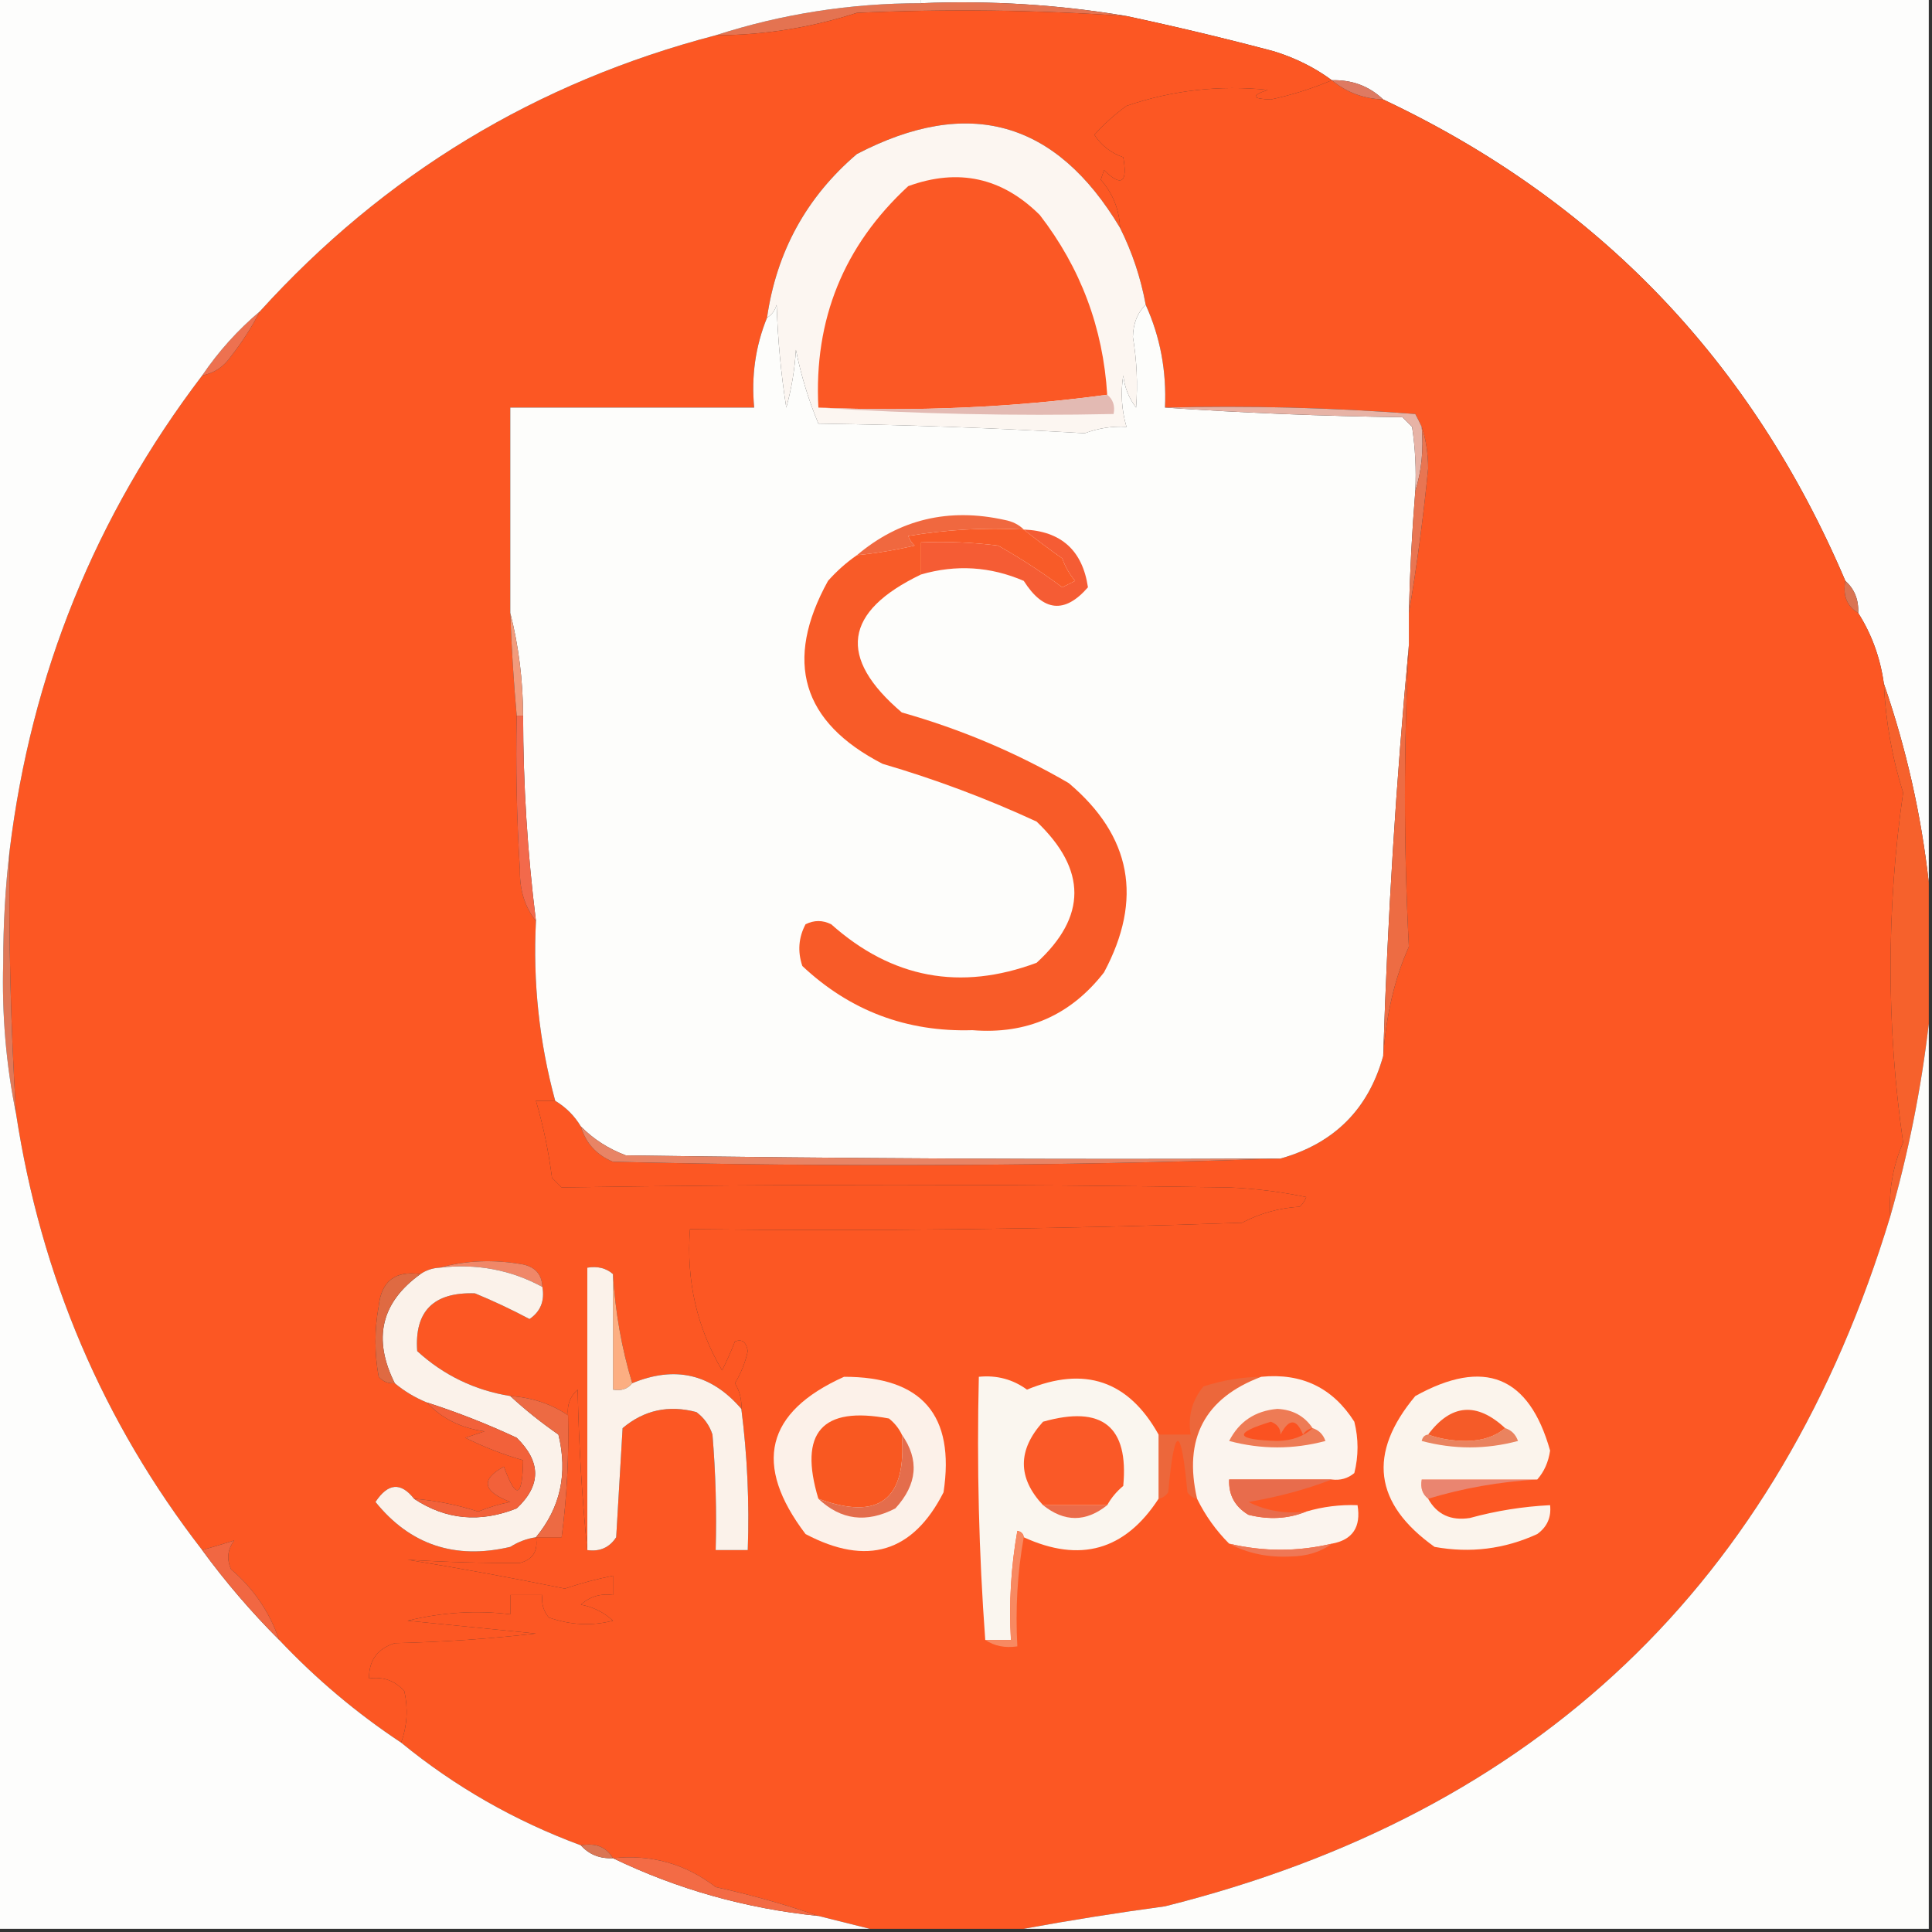 <?xml version="1.0" encoding="UTF-8"?>
<!DOCTYPE svg PUBLIC "-//W3C//DTD SVG 1.1//EN" "http://www.w3.org/Graphics/SVG/1.1/DTD/svg11.dtd">
<svg xmlns="http://www.w3.org/2000/svg" version="1.1" width="301px" height="301px" style="shape-rendering:geometricPrecision; text-rendering:geometricPrecision; image-rendering:optimizeQuality; fill-rule:evenodd; clip-rule:evenodd" xmlns:xlink="http://www.w3.org/1999/xlink">
<rect width="100%" height="100%" fill="#333333" stroke="none"/>
<g><path style="opacity:1" fill="#fdfdfc" d="M 143.5,0.5 C 143.5,0.167 143.5,-0.167 143.5,-0.5C 195.833,-0.5 248.167,-0.5 300.5,-0.5C 300.5,45.5 300.5,91.5 300.5,137.5C 299.318,126.926 296.985,116.593 293.5,106.5C 292.935,102.463 291.601,98.797 289.5,95.5C 289.598,93.447 288.931,91.78 287.5,90.5C 272.923,56.26 248.923,31.26 215.5,15.5C 213.316,13.415 210.649,12.415 207.5,12.5C 204.859,10.546 201.859,9.047 198.5,8C 190.862,5.973 183.195,4.14 175.5,2.5C 165.057,0.728 154.39,0.062 143.5,0.5 Z"/></g>
<g><path style="opacity:1" fill="#e47351" d="M 143.5,0.5 C 154.39,0.062 165.057,0.728 175.5,2.5C 161.511,1.542 147.511,1.375 133.5,2C 126.35,4.31 119.017,5.477 111.5,5.5C 121.781,2.172 132.448,0.506 143.5,0.5 Z"/></g>
<g><path style="opacity:1" fill="#fc5723" d="M 207.5,12.5 C 209.755,14.38 212.422,15.38 215.5,15.5C 248.923,31.26 272.923,56.26 287.5,90.5C 287.077,92.781 287.744,94.448 289.5,95.5C 291.601,98.797 292.935,102.463 293.5,106.5C 293.766,112.289 294.766,117.955 296.5,123.5C 293.895,141.674 293.895,159.84 296.5,178C 294.906,181.674 294.239,185.508 294.5,189.5C 277.199,246.632 239.532,282.465 181.5,297C 173.999,298.016 166.666,299.183 159.5,300.5C 151.5,300.5 143.5,300.5 135.5,300.5C 132.833,299.833 130.167,299.167 127.5,298.5C 122.295,296.698 116.962,295.198 111.5,294C 106.799,290.379 101.465,288.879 95.5,289.5C 94.448,287.744 92.781,287.077 90.5,287.5C 80.21,283.693 70.877,278.36 62.5,271.5C 63.435,268.887 63.602,266.221 63,263.5C 61.556,261.845 59.722,261.178 57.5,261.5C 57.452,258.708 58.785,256.875 61.5,256C 68.856,255.831 76.189,255.331 83.5,254.5C 76.833,253.833 70.167,253.167 63.5,252.5C 68.933,251.183 74.266,250.85 79.5,251.5C 79.5,250.5 79.5,249.5 79.5,248.5C 81.167,248.5 82.833,248.5 84.5,248.5C 84.33,249.822 84.663,250.989 85.5,252C 88.856,253.182 92.19,253.349 95.5,252.5C 94.088,251.194 92.421,250.36 90.5,250C 91.905,248.731 93.571,248.231 95.5,248.5C 95.5,247.5 95.5,246.5 95.5,245.5C 92.99,245.998 90.49,246.664 88,247.5C 79.835,245.836 71.668,244.336 63.5,243C 69.353,243.369 75.187,243.535 81,243.5C 83.02,242.968 83.853,241.635 83.5,239.5C 84.833,239.5 86.167,239.5 87.5,239.5C 88.32,233.203 88.653,226.869 88.5,220.5C 88.312,218.897 88.812,217.563 90,216.5C 90.171,225.01 90.671,233.343 91.5,241.5C 93.451,241.773 94.951,241.107 96,239.5C 96.333,233.833 96.667,228.167 97,222.5C 100.338,219.682 104.171,218.849 108.5,220C 109.701,220.903 110.535,222.069 111,223.5C 111.499,229.491 111.666,235.491 111.5,241.5C 113.167,241.5 114.833,241.5 116.5,241.5C 116.764,234.11 116.43,226.777 115.5,219.5C 115.579,218.07 115.246,216.736 114.5,215.5C 115.447,213.941 116.113,212.274 116.5,210.5C 116.267,209.068 115.6,208.568 114.5,209C 113.91,210.509 113.244,212.009 112.5,213.5C 108.56,206.818 106.894,199.485 107.5,191.5C 136.174,191.833 164.841,191.5 193.5,190.5C 196.298,189.031 199.298,188.198 202.5,188C 202.957,187.586 203.291,187.086 203.5,186.5C 199.541,185.673 195.541,185.173 191.5,185C 156.824,184.464 122.157,184.464 87.5,185C 87,184.5 86.5,184 86,183.5C 85.474,179.401 84.641,175.401 83.5,171.5C 84.5,171.5 85.5,171.5 86.5,171.5C 88.167,172.5 89.5,173.833 90.5,175.5C 91.254,178.091 92.921,179.924 95.5,181C 130.336,181.831 165.002,181.664 199.5,180.5C 207.866,178.134 213.2,172.8 215.5,164.5C 215.969,158.037 217.302,152.37 219.5,147.5C 218.681,131.846 218.681,116.179 219.5,100.5C 219.5,98.833 219.5,97.167 219.5,95.5C 220.744,88.176 221.744,80.676 222.5,73C 222.496,70.639 222.163,68.473 221.5,66.5C 221.196,65.85 220.863,65.183 220.5,64.5C 207.517,63.501 194.517,63.167 181.5,63.5C 181.76,57.806 180.76,52.473 178.5,47.5C 177.732,43.301 176.399,39.301 174.5,35.5C 174.385,32.658 173.385,30.158 171.5,28C 171.667,27.5 171.833,27 172,26.5C 174.711,29.165 175.711,28.498 175,24.5C 173.095,23.842 171.595,22.675 170.5,21C 172.017,19.315 173.684,17.815 175.5,16.5C 182.656,14.058 189.99,13.225 197.5,14C 194.879,14.906 195.046,15.406 198,15.5C 201.329,14.778 204.496,13.778 207.5,12.5 Z"/></g>
<g><path style="opacity:1" fill="#de7a62" d="M 207.5,12.5 C 210.649,12.415 213.316,13.415 215.5,15.5C 212.422,15.38 209.755,14.38 207.5,12.5 Z"/></g>
<g><path style="opacity:1" fill="#fc5723" d="M 175.5,2.5 C 183.195,4.14 190.862,5.973 198.5,8C 201.859,9.047 204.859,10.546 207.5,12.5C 204.496,13.778 201.329,14.778 198,15.5C 195.046,15.406 194.879,14.906 197.5,14C 189.99,13.225 182.656,14.058 175.5,16.5C 173.684,17.815 172.017,19.315 170.5,21C 171.595,22.675 173.095,23.842 175,24.5C 175.711,28.498 174.711,29.165 172,26.5C 171.833,27 171.667,27.5 171.5,28C 173.385,30.158 174.385,32.658 174.5,35.5C 164.526,18.789 150.859,14.956 133.5,24C 125.654,30.698 120.987,39.198 119.5,49.5C 117.699,53.933 117.033,58.6 117.5,63.5C 104.833,63.5 92.167,63.5 79.5,63.5C 79.5,74.167 79.5,84.833 79.5,95.5C 79.686,100.845 80.02,106.178 80.5,111.5C 80.334,119.507 80.5,127.507 81,135.5C 80.947,138.675 81.78,141.342 83.5,143.5C 83.01,153.019 84.01,162.352 86.5,171.5C 85.5,171.5 84.5,171.5 83.5,171.5C 84.641,175.401 85.474,179.401 86,183.5C 86.5,184 87,184.5 87.5,185C 122.157,184.464 156.824,184.464 191.5,185C 195.541,185.173 199.541,185.673 203.5,186.5C 203.291,187.086 202.957,187.586 202.5,188C 199.298,188.198 196.298,189.031 193.5,190.5C 164.841,191.5 136.174,191.833 107.5,191.5C 106.894,199.485 108.56,206.818 112.5,213.5C 113.244,212.009 113.91,210.509 114.5,209C 115.6,208.568 116.267,209.068 116.5,210.5C 116.113,212.274 115.447,213.941 114.5,215.5C 115.246,216.736 115.579,218.07 115.5,219.5C 110.838,214.06 105.172,212.727 98.5,215.5C 96.854,210.073 95.854,204.406 95.5,198.5C 94.432,197.566 93.099,197.232 91.5,197.5C 91.5,212.167 91.5,226.833 91.5,241.5C 90.671,233.343 90.171,225.01 90,216.5C 88.812,217.563 88.312,218.897 88.5,220.5C 85.882,218.726 82.882,217.726 79.5,217.5C 73.956,216.599 69.123,214.265 65,210.5C 64.552,204.281 67.552,201.281 74,201.5C 76.85,202.674 79.684,204.007 82.5,205.5C 84.217,204.332 84.884,202.665 84.5,200.5C 84.426,198.589 83.426,197.422 81.5,197C 76.98,196.186 72.646,196.353 68.5,197.5C 67.391,197.557 66.391,197.89 65.5,198.5C 61.579,197.93 59.412,199.597 59,203.5C 58.333,207.167 58.333,210.833 59,214.5C 59.671,215.252 60.504,215.586 61.5,215.5C 63.001,216.752 64.668,217.752 66.5,218.5C 68.827,220.997 71.827,222.497 75.5,223C 74.5,223.333 73.5,223.667 72.5,224C 75.436,225.462 78.436,226.629 81.5,227.5C 81.402,233.373 80.402,233.706 78.5,228.5C 74.855,230.499 75.189,232.332 79.5,234C 77.782,234.346 76.115,234.846 74.5,235.5C 71.243,234.449 67.91,233.782 64.5,233.5C 62.449,230.881 60.449,231.048 58.5,234C 63.899,240.689 70.899,243.022 79.5,241C 80.745,240.209 82.078,239.709 83.5,239.5C 83.853,241.635 83.02,242.968 81,243.5C 75.187,243.535 69.353,243.369 63.5,243C 71.668,244.336 79.835,245.836 88,247.5C 90.49,246.664 92.99,245.998 95.5,245.5C 95.5,246.5 95.5,247.5 95.5,248.5C 93.571,248.231 91.905,248.731 90.5,250C 92.421,250.36 94.088,251.194 95.5,252.5C 92.19,253.349 88.856,253.182 85.5,252C 84.663,250.989 84.33,249.822 84.5,248.5C 82.833,248.5 81.167,248.5 79.5,248.5C 79.5,249.5 79.5,250.5 79.5,251.5C 74.266,250.85 68.933,251.183 63.5,252.5C 70.167,253.167 76.833,253.833 83.5,254.5C 76.189,255.331 68.856,255.831 61.5,256C 58.785,256.875 57.452,258.708 57.5,261.5C 59.722,261.178 61.556,261.845 63,263.5C 63.602,266.221 63.435,268.887 62.5,271.5C 55.575,266.912 49.242,261.578 43.5,255.5C 41.983,251.123 39.483,247.456 36,244.5C 35.28,242.888 35.446,241.388 36.5,240C 34.956,240.487 33.289,240.987 31.5,241.5C 16.052,221.545 6.385,198.879 2.5,173.5C 1.662,159.851 1.329,146.184 1.5,132.5C 4.852,105.047 14.851,80.38 31.5,58.5C 33.371,58.141 34.871,57.141 36,55.5C 37.75,53.266 39.25,50.932 40.5,48.5C 59.874,27.135 83.541,12.801 111.5,5.5C 119.017,5.477 126.35,4.31 133.5,2C 147.511,1.375 161.511,1.542 175.5,2.5 Z"/></g>
<g><path style="opacity:1" fill="#fcf6f1" d="M 174.5,35.5 C 176.399,39.301 177.732,43.301 178.5,47.5C 177.223,48.694 176.556,50.36 176.5,52.5C 177.115,56.171 177.281,59.838 177,63.5C 175.883,62.051 175.216,60.384 175,58.5C 174.57,61.192 174.737,63.859 175.5,66.5C 173.266,66.38 171.099,66.713 169,67.5C 155.199,66.692 141.366,66.192 127.5,66C 125.965,62.319 124.798,58.486 124,54.5C 123.821,57.553 123.321,60.553 122.5,63.5C 121.671,58.197 121.171,52.864 121,47.5C 120.722,48.416 120.222,49.083 119.5,49.5C 120.987,39.198 125.654,30.698 133.5,24C 150.859,14.956 164.526,18.789 174.5,35.5 Z"/></g>
<g><path style="opacity:1" fill="#fb5825" d="M 172.5,61.5 C 157.871,63.484 142.871,64.15 127.5,63.5C 126.782,49.775 131.449,38.275 141.5,29C 149.303,26.161 156.137,27.661 162,33.5C 168.356,41.733 171.856,51.066 172.5,61.5 Z"/></g>
<g><path style="opacity:1" fill="#ed7150" d="M 40.5,48.5 C 39.25,50.932 37.75,53.266 36,55.5C 34.871,57.141 33.371,58.141 31.5,58.5C 34.041,54.748 37.041,51.415 40.5,48.5 Z"/></g>
<g><path style="opacity:1" fill="#fdfdfb" d="M 178.5,47.5 C 180.76,52.473 181.76,57.806 181.5,63.5C 193.66,64.331 205.993,64.831 218.5,65C 219,65.5 219.5,66 220,66.5C 220.498,69.817 220.665,73.15 220.5,76.5C 219.986,82.822 219.653,89.155 219.5,95.5C 219.5,97.167 219.5,98.833 219.5,100.5C 217.517,121.644 216.183,142.977 215.5,164.5C 213.2,172.8 207.866,178.134 199.5,180.5C 165.498,180.667 131.498,180.5 97.5,180C 94.798,178.988 92.465,177.488 90.5,175.5C 89.5,173.833 88.167,172.5 86.5,171.5C 84.01,162.352 83.01,153.019 83.5,143.5C 82.176,132.884 81.51,122.218 81.5,111.5C 81.473,105.949 80.806,100.616 79.5,95.5C 79.5,84.833 79.5,74.167 79.5,63.5C 92.167,63.5 104.833,63.5 117.5,63.5C 117.033,58.6 117.699,53.933 119.5,49.5C 120.222,49.083 120.722,48.416 121,47.5C 121.171,52.864 121.671,58.197 122.5,63.5C 123.321,60.553 123.821,57.553 124,54.5C 124.798,58.486 125.965,62.319 127.5,66C 141.366,66.192 155.199,66.692 169,67.5C 171.099,66.713 173.266,66.38 175.5,66.5C 174.737,63.859 174.57,61.192 175,58.5C 175.216,60.384 175.883,62.051 177,63.5C 177.281,59.838 177.115,56.171 176.5,52.5C 176.556,50.36 177.223,48.694 178.5,47.5 Z"/></g>
<g><path style="opacity:1" fill="#e3bab3" d="M 172.5,61.5 C 173.404,62.209 173.737,63.209 173.5,64.5C 157.991,64.829 142.658,64.496 127.5,63.5C 142.871,64.15 157.871,63.484 172.5,61.5 Z"/></g>
<g><path style="opacity:1" fill="#e7b3a6" d="M 181.5,63.5 C 194.517,63.167 207.517,63.501 220.5,64.5C 220.863,65.183 221.196,65.85 221.5,66.5C 221.813,70.042 221.479,73.375 220.5,76.5C 220.665,73.15 220.498,69.817 220,66.5C 219.5,66 219,65.5 218.5,65C 205.993,64.831 193.66,64.331 181.5,63.5 Z"/></g>
<g><path style="opacity:1" fill="#f0683f" d="M 159.5,82.5 C 153.463,82.171 147.463,82.504 141.5,83.5C 141.709,84.086 142.043,84.586 142.5,85C 139.522,85.696 136.522,86.196 133.5,86.5C 140.122,80.906 147.789,79.073 156.5,81C 157.737,81.232 158.737,81.732 159.5,82.5 Z"/></g>
<g><path style="opacity:1" fill="#e87552" d="M 221.5,66.5 C 222.163,68.473 222.496,70.639 222.5,73C 221.744,80.676 220.744,88.176 219.5,95.5C 219.653,89.155 219.986,82.822 220.5,76.5C 221.479,73.375 221.813,70.042 221.5,66.5 Z"/></g>
<g><path style="opacity:1" fill="#f55c34" d="M 159.5,82.5 C 165.315,82.741 168.648,85.741 169.5,91.5C 165.893,95.655 162.559,95.322 159.5,90.5C 154.296,88.256 148.963,87.922 143.5,89.5C 143.5,87.833 143.5,86.167 143.5,84.5C 147.514,84.335 151.514,84.501 155.5,85C 158.947,86.939 162.281,89.106 165.5,91.5C 166.167,91.167 166.833,90.833 167.5,90.5C 166.617,89.452 165.95,88.285 165.5,87C 163.374,85.507 161.374,84.007 159.5,82.5 Z"/></g>
<g><path style="opacity:1" fill="#d97352" d="M 287.5,90.5 C 288.931,91.78 289.598,93.447 289.5,95.5C 287.744,94.448 287.077,92.781 287.5,90.5 Z"/></g>
<g><path style="opacity:1" fill="#f19b7c" d="M 79.5,95.5 C 80.806,100.616 81.473,105.949 81.5,111.5C 81.167,111.5 80.833,111.5 80.5,111.5C 80.02,106.178 79.686,100.845 79.5,95.5 Z"/></g>
<g><path style="opacity:1" fill="#f3694b" d="M 80.5,111.5 C 80.833,111.5 81.167,111.5 81.5,111.5C 81.51,122.218 82.176,132.884 83.5,143.5C 81.78,141.342 80.947,138.675 81,135.5C 80.5,127.507 80.334,119.507 80.5,111.5 Z"/></g>
<g><path style="opacity:1" fill="#e07858" d="M 1.5,132.5 C 1.329,146.184 1.662,159.851 2.5,173.5C 0.945,165.899 0.279,158.066 0.5,150C 0.501,143.99 0.834,138.157 1.5,132.5 Z"/></g>
<g><path style="opacity:1" fill="#ed6c43" d="M 219.5,100.5 C 218.681,116.179 218.681,131.846 219.5,147.5C 217.302,152.37 215.969,158.037 215.5,164.5C 216.183,142.977 217.517,121.644 219.5,100.5 Z"/></g>
<g><path style="opacity:1" fill="#f85b28" d="M 159.5,82.5 C 161.374,84.007 163.374,85.507 165.5,87C 165.95,88.285 166.617,89.452 167.5,90.5C 166.833,90.833 166.167,91.167 165.5,91.5C 162.281,89.106 158.947,86.939 155.5,85C 151.514,84.501 147.514,84.335 143.5,84.5C 143.5,86.167 143.5,87.833 143.5,89.5C 131.452,95.277 130.452,102.443 140.5,111C 149.689,113.599 158.356,117.266 166.5,122C 176.281,130.244 178.115,140.078 172,151.5C 166.797,158.184 159.964,161.184 151.5,160.5C 141.254,160.808 132.421,157.475 125,150.5C 124.242,148.231 124.409,146.064 125.5,144C 126.833,143.333 128.167,143.333 129.5,144C 138.95,152.423 149.617,154.423 161.5,150C 169.345,142.819 169.345,135.485 161.5,128C 153.733,124.41 145.733,121.41 137.5,119C 124.922,112.526 122.088,103.026 129,90.5C 130.371,88.959 131.871,87.625 133.5,86.5C 136.522,86.196 139.522,85.696 142.5,85C 142.043,84.586 141.709,84.086 141.5,83.5C 147.463,82.504 153.463,82.171 159.5,82.5 Z"/></g>
<g><path style="opacity:1" fill="#f6612c" d="M 293.5,106.5 C 296.985,116.593 299.318,126.926 300.5,137.5C 300.5,144.833 300.5,152.167 300.5,159.5C 299.313,169.654 297.313,179.654 294.5,189.5C 294.239,185.508 294.906,181.674 296.5,178C 293.895,159.84 293.895,141.674 296.5,123.5C 294.766,117.955 293.766,112.289 293.5,106.5 Z"/></g>
<g><path style="opacity:1" fill="#e88465" d="M 90.5,175.5 C 92.465,177.488 94.798,178.988 97.5,180C 131.498,180.5 165.498,180.667 199.5,180.5C 165.002,181.664 130.336,181.831 95.5,181C 92.921,179.924 91.254,178.091 90.5,175.5 Z"/></g>
<g><path style="opacity:1" fill="#fdfdfb" d="M 300.5,159.5 C 300.5,206.5 300.5,253.5 300.5,300.5C 253.5,300.5 206.5,300.5 159.5,300.5C 166.666,299.183 173.999,298.016 181.5,297C 239.532,282.465 277.199,246.632 294.5,189.5C 297.313,179.654 299.313,169.654 300.5,159.5 Z"/></g>
<g><path style="opacity:1" fill="#f08768" d="M 68.5,197.5 C 72.646,196.353 76.98,196.186 81.5,197C 83.426,197.422 84.426,198.589 84.5,200.5C 79.588,197.832 74.255,196.832 68.5,197.5 Z"/></g>
<g><path style="opacity:1" fill="#fbf2ea" d="M 68.5,197.5 C 74.255,196.832 79.588,197.832 84.5,200.5C 84.884,202.665 84.217,204.332 82.5,205.5C 79.684,204.007 76.85,202.674 74,201.5C 67.552,201.281 64.552,204.281 65,210.5C 69.123,214.265 73.956,216.599 79.5,217.5C 81.812,219.636 84.312,221.636 87,223.5C 88.48,229.549 87.314,234.882 83.5,239.5C 82.078,239.709 80.745,240.209 79.5,241C 70.899,243.022 63.899,240.689 58.5,234C 60.449,231.048 62.449,230.881 64.5,233.5C 69.457,236.783 74.79,237.283 80.5,235C 84.327,231.422 84.327,227.756 80.5,224C 75.929,221.86 71.263,220.027 66.5,218.5C 64.668,217.752 63.001,216.752 61.5,215.5C 58.036,208.58 59.369,202.913 65.5,198.5C 66.391,197.89 67.391,197.557 68.5,197.5 Z"/></g>
<g><path style="opacity:1" fill="#fcae82" d="M 95.5,198.5 C 95.854,204.406 96.854,210.073 98.5,215.5C 97.791,216.404 96.791,216.737 95.5,216.5C 95.5,210.5 95.5,204.5 95.5,198.5 Z"/></g>
<g><path style="opacity:1" fill="#fdfdfc" d="M -0.5,-0.5 C 47.5,-0.5 95.5,-0.5 143.5,-0.5C 143.5,-0.167 143.5,0.167 143.5,0.5C 132.448,0.506 121.781,2.172 111.5,5.5C 83.541,12.801 59.874,27.135 40.5,48.5C 37.041,51.415 34.041,54.748 31.5,58.5C 14.851,80.38 4.852,105.047 1.5,132.5C 0.834,138.157 0.501,143.99 0.5,150C 0.279,158.066 0.945,165.899 2.5,173.5C 6.385,198.879 16.052,221.545 31.5,241.5C 35.155,246.486 39.155,251.153 43.5,255.5C 49.242,261.578 55.575,266.912 62.5,271.5C 70.877,278.36 80.21,283.693 90.5,287.5C 91.78,288.931 93.447,289.598 95.5,289.5C 105.55,294.349 116.216,297.349 127.5,298.5C 130.167,299.167 132.833,299.833 135.5,300.5C 90.167,300.5 44.833,300.5 -0.5,300.5C -0.5,200.167 -0.5,99.833 -0.5,-0.5 Z"/></g>
<g><path style="opacity:1" fill="#df6a42" d="M 65.5,198.5 C 59.369,202.913 58.036,208.58 61.5,215.5C 60.504,215.586 59.671,215.252 59,214.5C 58.333,210.833 58.333,207.167 59,203.5C 59.412,199.597 61.579,197.93 65.5,198.5 Z"/></g>
<g><path style="opacity:1" fill="#ec673b" d="M 196.5,214.5 C 187.675,217.812 184.342,224.146 186.5,233.5C 185.883,233.389 185.383,233.056 185,232.5C 184,221.833 183,221.833 182,232.5C 181.617,233.056 181.117,233.389 180.5,233.5C 180.5,230.167 180.5,226.833 180.5,223.5C 182.167,223.5 183.833,223.5 185.5,223.5C 185.055,220.635 185.722,218.135 187.5,216C 190.432,215.047 193.432,214.547 196.5,214.5 Z"/></g>
<g><path style="opacity:1" fill="#fbf2ea" d="M 95.5,198.5 C 95.5,204.5 95.5,210.5 95.5,216.5C 96.791,216.737 97.791,216.404 98.5,215.5C 105.172,212.727 110.838,214.06 115.5,219.5C 116.43,226.777 116.764,234.11 116.5,241.5C 114.833,241.5 113.167,241.5 111.5,241.5C 111.666,235.491 111.499,229.491 111,223.5C 110.535,222.069 109.701,220.903 108.5,220C 104.171,218.849 100.338,219.682 97,222.5C 96.667,228.167 96.333,233.833 96,239.5C 94.951,241.107 93.451,241.773 91.5,241.5C 91.5,226.833 91.5,212.167 91.5,197.5C 93.099,197.232 94.432,197.566 95.5,198.5 Z"/></g>
<g><path style="opacity:1" fill="#fbf4ee" d="M 196.5,214.5 C 202.807,213.875 207.64,216.209 211,221.5C 211.667,224.167 211.667,226.833 211,229.5C 209.989,230.337 208.822,230.67 207.5,230.5C 202.167,230.5 196.833,230.5 191.5,230.5C 191.393,232.903 192.393,234.736 194.5,236C 197.696,236.805 200.696,236.638 203.5,235.5C 206.096,234.735 208.763,234.401 211.5,234.5C 212.067,237.911 210.734,239.911 207.5,240.5C 202.175,241.761 196.842,241.761 191.5,240.5C 189.445,238.445 187.779,236.112 186.5,233.5C 184.342,224.146 187.675,217.812 196.5,214.5 Z"/></g>
<g><path style="opacity:1" fill="#ee7b55" d="M 204.5,222.5 C 205.478,222.811 206.145,223.478 206.5,224.5C 201.5,225.833 196.5,225.833 191.5,224.5C 193.042,221.474 195.542,219.807 199,219.5C 201.399,219.613 203.232,220.613 204.5,222.5 Z"/></g>
<g><path style="opacity:1" fill="#fb5221" d="M 204.5,222.5 C 203.129,223.787 201.295,224.453 199,224.5C 192.425,224.303 192.091,223.303 198,221.5C 199.011,221.892 199.511,222.559 199.5,223.5C 200.816,220.972 201.983,220.972 203,223.5C 203.383,222.944 203.883,222.611 204.5,222.5 Z"/></g>
<g><path style="opacity:1" fill="#f2613a" d="M 66.5,218.5 C 71.263,220.027 75.929,221.86 80.5,224C 84.327,227.756 84.327,231.422 80.5,235C 74.79,237.283 69.457,236.783 64.5,233.5C 67.91,233.782 71.243,234.449 74.5,235.5C 76.115,234.846 77.782,234.346 79.5,234C 75.189,232.332 74.855,230.499 78.5,228.5C 80.402,233.706 81.402,233.373 81.5,227.5C 78.436,226.629 75.436,225.462 72.5,224C 73.5,223.667 74.5,223.333 75.5,223C 71.827,222.497 68.827,220.997 66.5,218.5 Z"/></g>
<g><path style="opacity:1" fill="#ea8570" d="M 239.5,230.5 C 233.594,230.854 227.927,231.854 222.5,233.5C 221.596,232.791 221.263,231.791 221.5,230.5C 227.5,230.5 233.5,230.5 239.5,230.5 Z"/></g>
<g><path style="opacity:1" fill="#e86c4c" d="M 207.5,230.5 C 203.442,232.062 199.109,233.229 194.5,234C 197.278,235.392 200.278,235.892 203.5,235.5C 200.696,236.638 197.696,236.805 194.5,236C 192.393,234.736 191.393,232.903 191.5,230.5C 196.833,230.5 202.167,230.5 207.5,230.5 Z"/></g>
<g><path style="opacity:1" fill="#fcf1e9" d="M 131.5,214.5 C 143.651,214.485 148.818,220.485 147,232.5C 142.232,241.887 135.066,244.054 125.5,239C 117.281,228.164 119.281,219.998 131.5,214.5 Z"/></g>
<g><path style="opacity:1" fill="#f95821" d="M 140.5,223.5 C 141.285,233.64 136.952,236.973 127.5,233.5C 124.388,223.191 128.055,219.024 138.5,221C 139.381,221.708 140.047,222.542 140.5,223.5 Z"/></g>
<g><path style="opacity:1" fill="#e46d4c" d="M 140.5,223.5 C 143.259,227.418 142.925,231.251 139.5,235C 135.01,237.333 131.01,236.833 127.5,233.5C 136.952,236.973 141.285,233.64 140.5,223.5 Z"/></g>
<g><path style="opacity:1" fill="#faf6ef" d="M 180.5,223.5 C 180.5,226.833 180.5,230.167 180.5,233.5C 175.281,241.534 168.281,243.534 159.5,239.5C 159.44,238.957 159.107,238.624 158.5,238.5C 157.505,244.128 157.171,249.794 157.5,255.5C 156.167,255.5 154.833,255.5 153.5,255.5C 152.504,242.01 152.171,228.344 152.5,214.5C 155.29,214.222 157.79,214.889 160,216.5C 168.988,212.773 175.821,215.106 180.5,223.5 Z"/></g>
<g><path style="opacity:1" fill="#eb6b49" d="M 162.5,234.5 C 165.833,234.5 169.167,234.5 172.5,234.5C 169.167,237.167 165.833,237.167 162.5,234.5 Z"/></g>
<g><path style="opacity:1" fill="#fa5927" d="M 172.5,234.5 C 169.167,234.5 165.833,234.5 162.5,234.5C 158.519,230.246 158.519,225.912 162.5,221.5C 171.706,218.889 175.873,222.222 175,231.5C 173.955,232.373 173.122,233.373 172.5,234.5 Z"/></g>
<g><path style="opacity:1" fill="#fbf4ec" d="M 239.5,230.5 C 233.5,230.5 227.5,230.5 221.5,230.5C 221.263,231.791 221.596,232.791 222.5,233.5C 223.874,235.959 226.04,236.959 229,236.5C 233.082,235.38 237.248,234.713 241.5,234.5C 241.703,236.39 241.037,237.89 239.5,239C 234.398,241.343 229.064,242.01 223.5,241C 214.037,234.26 213.037,226.427 220.5,217.5C 231.231,211.54 238.231,214.373 241.5,226C 241.241,227.787 240.575,229.287 239.5,230.5 Z"/></g>
<g><path style="opacity:1" fill="#ea835f" d="M 234.5,222.5 C 235.478,222.811 236.145,223.478 236.5,224.5C 231.5,225.833 226.5,225.833 221.5,224.5C 221.624,223.893 221.957,223.56 222.5,223.5C 224.304,224.162 226.304,224.495 228.5,224.5C 230.952,224.461 232.952,223.794 234.5,222.5 Z"/></g>
<g><path style="opacity:1" fill="#f55b28" d="M 234.5,222.5 C 232.952,223.794 230.952,224.461 228.5,224.5C 226.304,224.495 224.304,224.162 222.5,223.5C 226.07,218.723 230.07,218.39 234.5,222.5 Z"/></g>
<g><path style="opacity:1" fill="#ed6a43" d="M 79.5,217.5 C 82.882,217.726 85.882,218.726 88.5,220.5C 88.653,226.869 88.32,233.203 87.5,239.5C 86.167,239.5 84.833,239.5 83.5,239.5C 87.314,234.882 88.48,229.549 87,223.5C 84.312,221.636 81.812,219.636 79.5,217.5 Z"/></g>
<g><path style="opacity:1" fill="#f16742" d="M 43.5,255.5 C 39.155,251.153 35.155,246.486 31.5,241.5C 33.289,240.987 34.956,240.487 36.5,240C 35.446,241.388 35.28,242.888 36,244.5C 39.483,247.456 41.983,251.123 43.5,255.5 Z"/></g>
<g><path style="opacity:1" fill="#ef7755" d="M 191.5,240.5 C 196.842,241.761 202.175,241.761 207.5,240.5C 205.777,241.8 203.61,242.467 201,242.5C 197.523,242.672 194.356,242.006 191.5,240.5 Z"/></g>
<g><path style="opacity:1" fill="#f88961" d="M 159.5,239.5 C 158.511,244.975 158.178,250.642 158.5,256.5C 156.585,256.784 154.919,256.451 153.5,255.5C 154.833,255.5 156.167,255.5 157.5,255.5C 157.171,249.794 157.505,244.128 158.5,238.5C 159.107,238.624 159.44,238.957 159.5,239.5 Z"/></g>
<g><path style="opacity:1" fill="#da7554" d="M 90.5,287.5 C 92.781,287.077 94.448,287.744 95.5,289.5C 93.447,289.598 91.78,288.931 90.5,287.5 Z"/></g>
<g><path style="opacity:1" fill="#f36b45" d="M 95.5,289.5 C 101.465,288.879 106.799,290.379 111.5,294C 116.962,295.198 122.295,296.698 127.5,298.5C 116.216,297.349 105.55,294.349 95.5,289.5 Z"/></g>
</svg>

